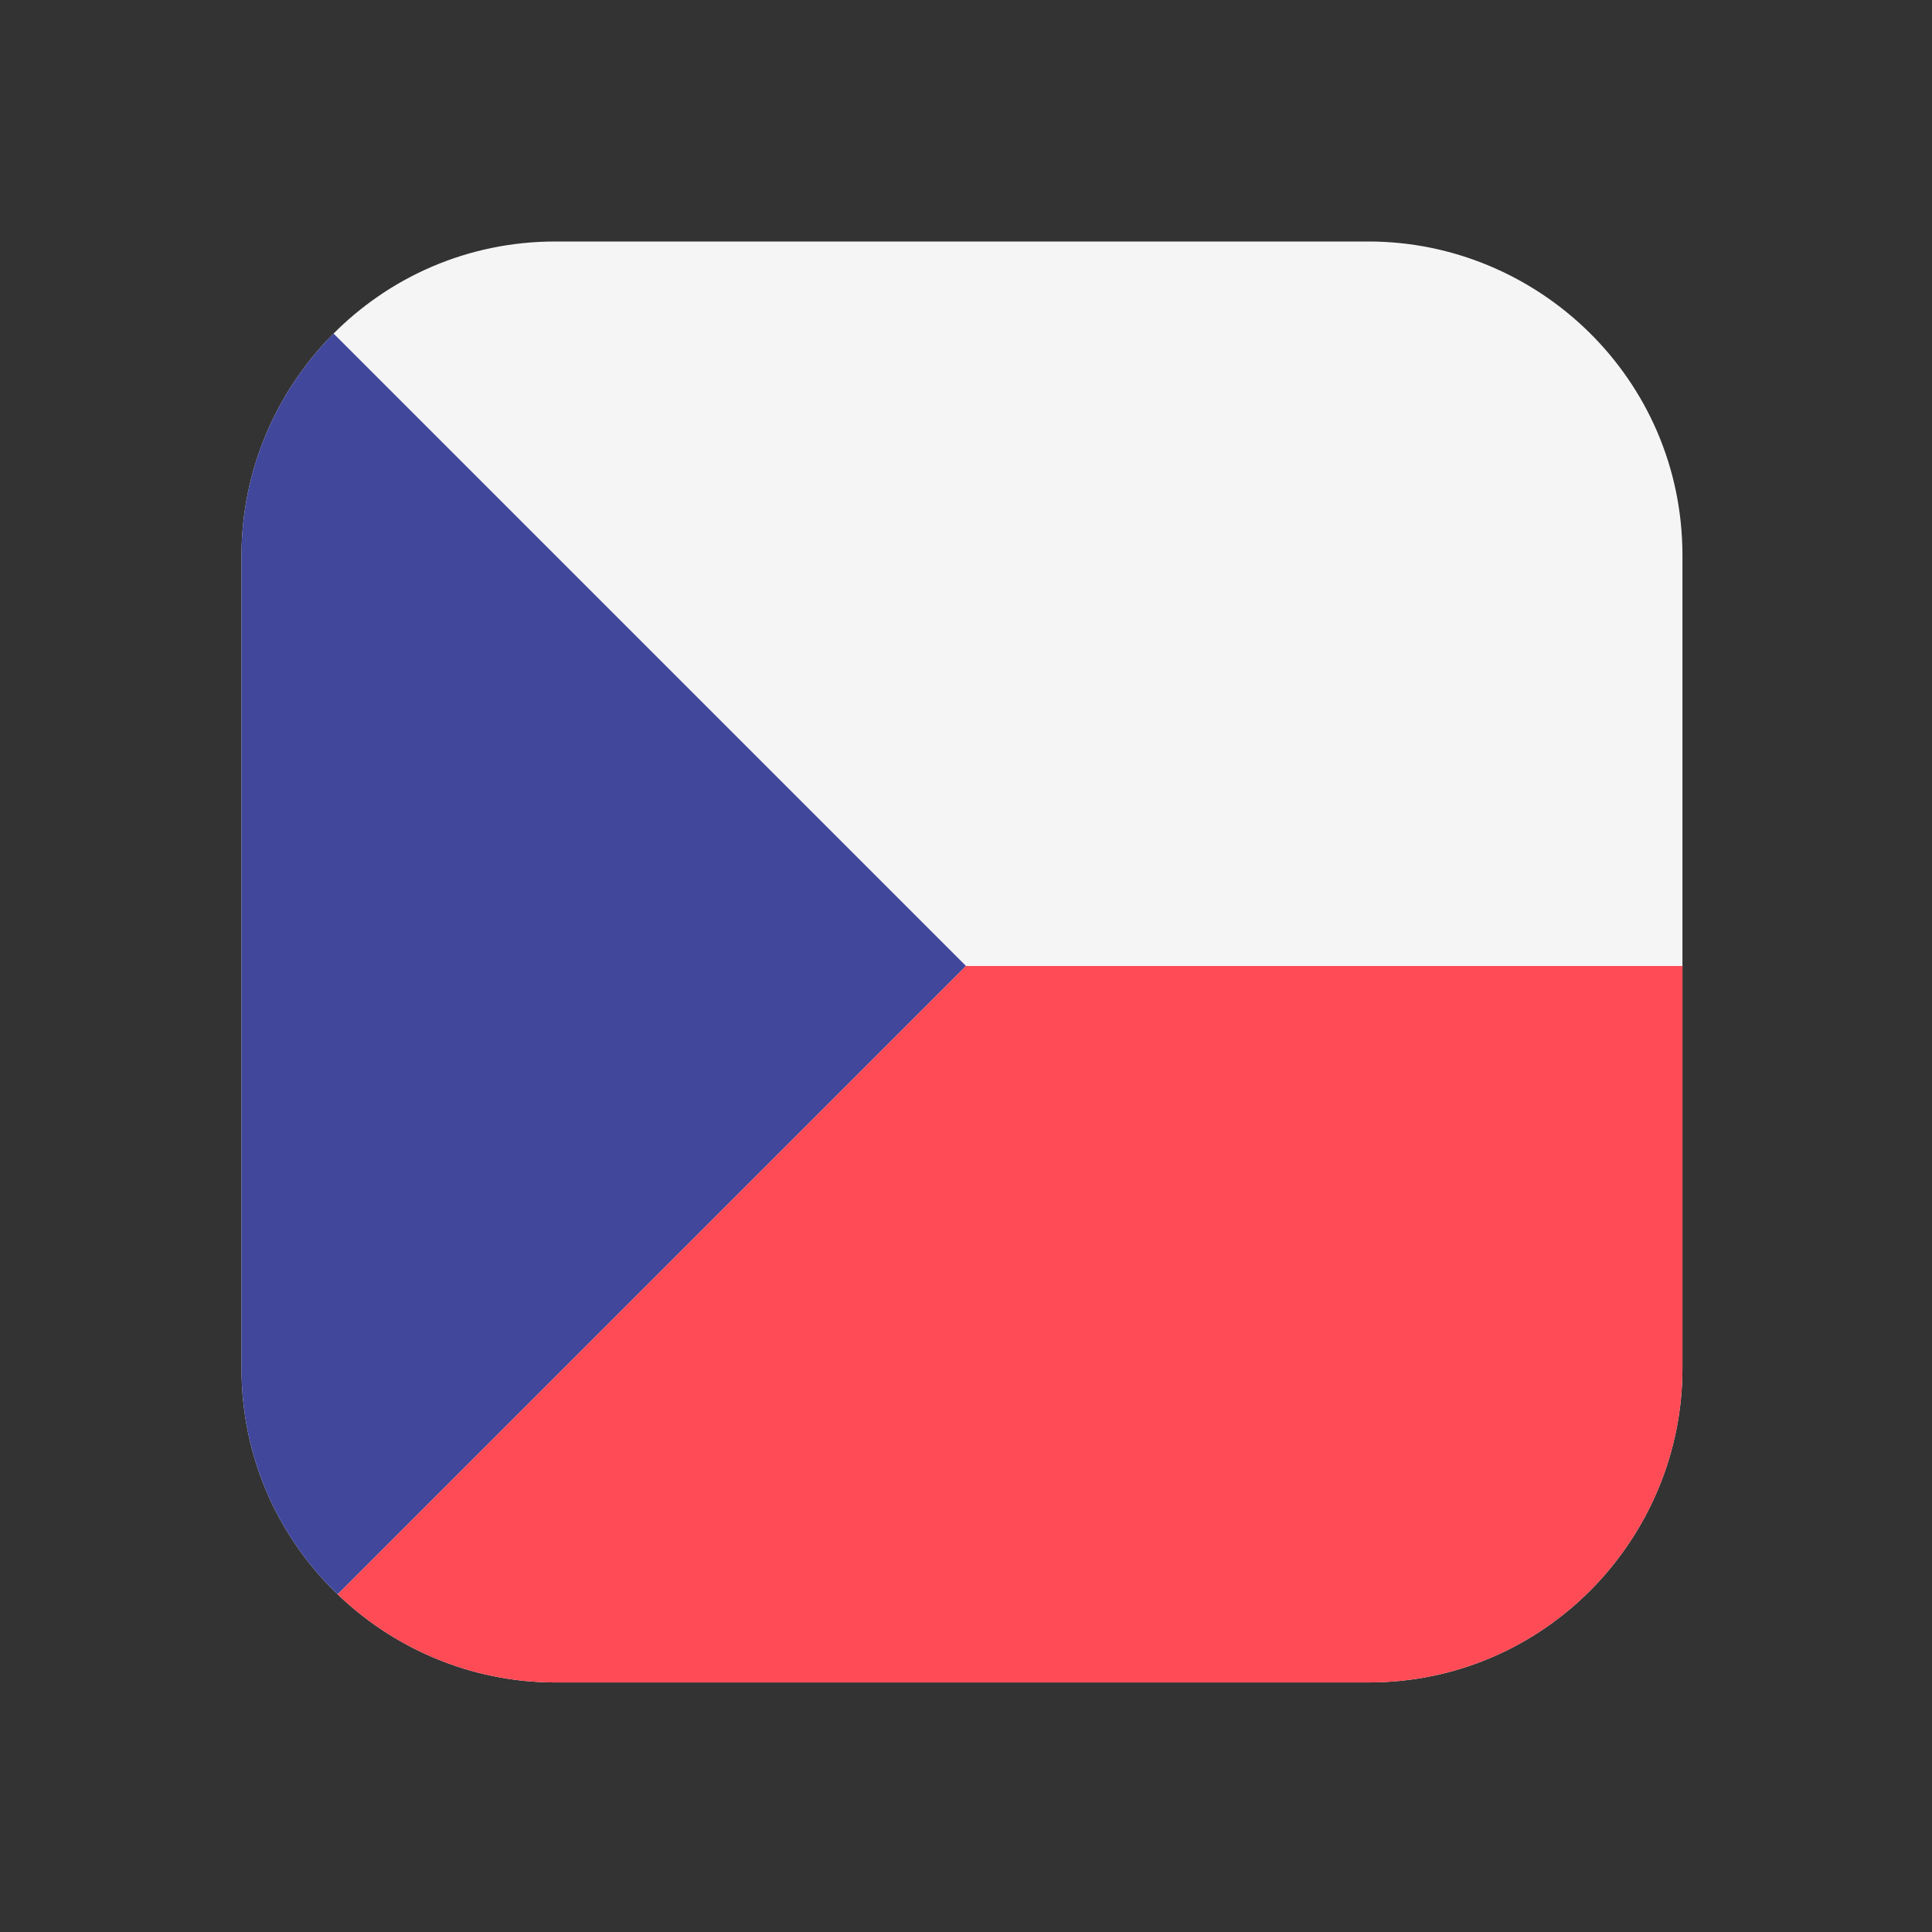 <?xml version="1.0" encoding="UTF-8"?>
<svg id="Layer_1" xmlns="http://www.w3.org/2000/svg" version="1.1" xmlns:xlink="http://www.w3.org/1999/xlink" viewBox="0 0 24 24">
  <rect x="0" y="0" width="24" height="24" fill="#333333" stroke="none"/>
  <!-- Generator: Adobe Illustrator 29.3.1, SVG Export Plug-In . SVG Version: 2.1.0 Build 151)  -->
  <defs>
    <style>
      .st0 {
        clip-rule: evenodd;
        fill: none;
      }

      .st1 {
        fill: #41479b;
      }

      .st2 {
        fill: #f5f5f5;
      }

      .st3 {
        fill: #ff4b55;
      }

      .st4 {
        clip-path: url(#clippath);
      }
    </style>
    <clipPath id="clippath">
      <path id="Path" class="st0" d="M17.1,3H6.9c-2.2,0-3.9,1.8-3.9,3.9v10.1c0,2.2,1.8,3.9,3.9,3.9h10.1c2.2,0,3.9-1.8,3.9-3.9V6.9c0-2.2-1.8-3.9-3.9-3.9Z"/>
    </clipPath>
  </defs>
  <g class="st4">
    <g>
      <rect class="st2" x="3" y="3" width="18" height="18"/>
      <polygon class="st1" points="3 3 12 12 3 21 3 3"/>
      <polygon class="st3" points="12 12 21 12 21 21 3 21 12 12"/>
    </g>
  </g>
</svg>